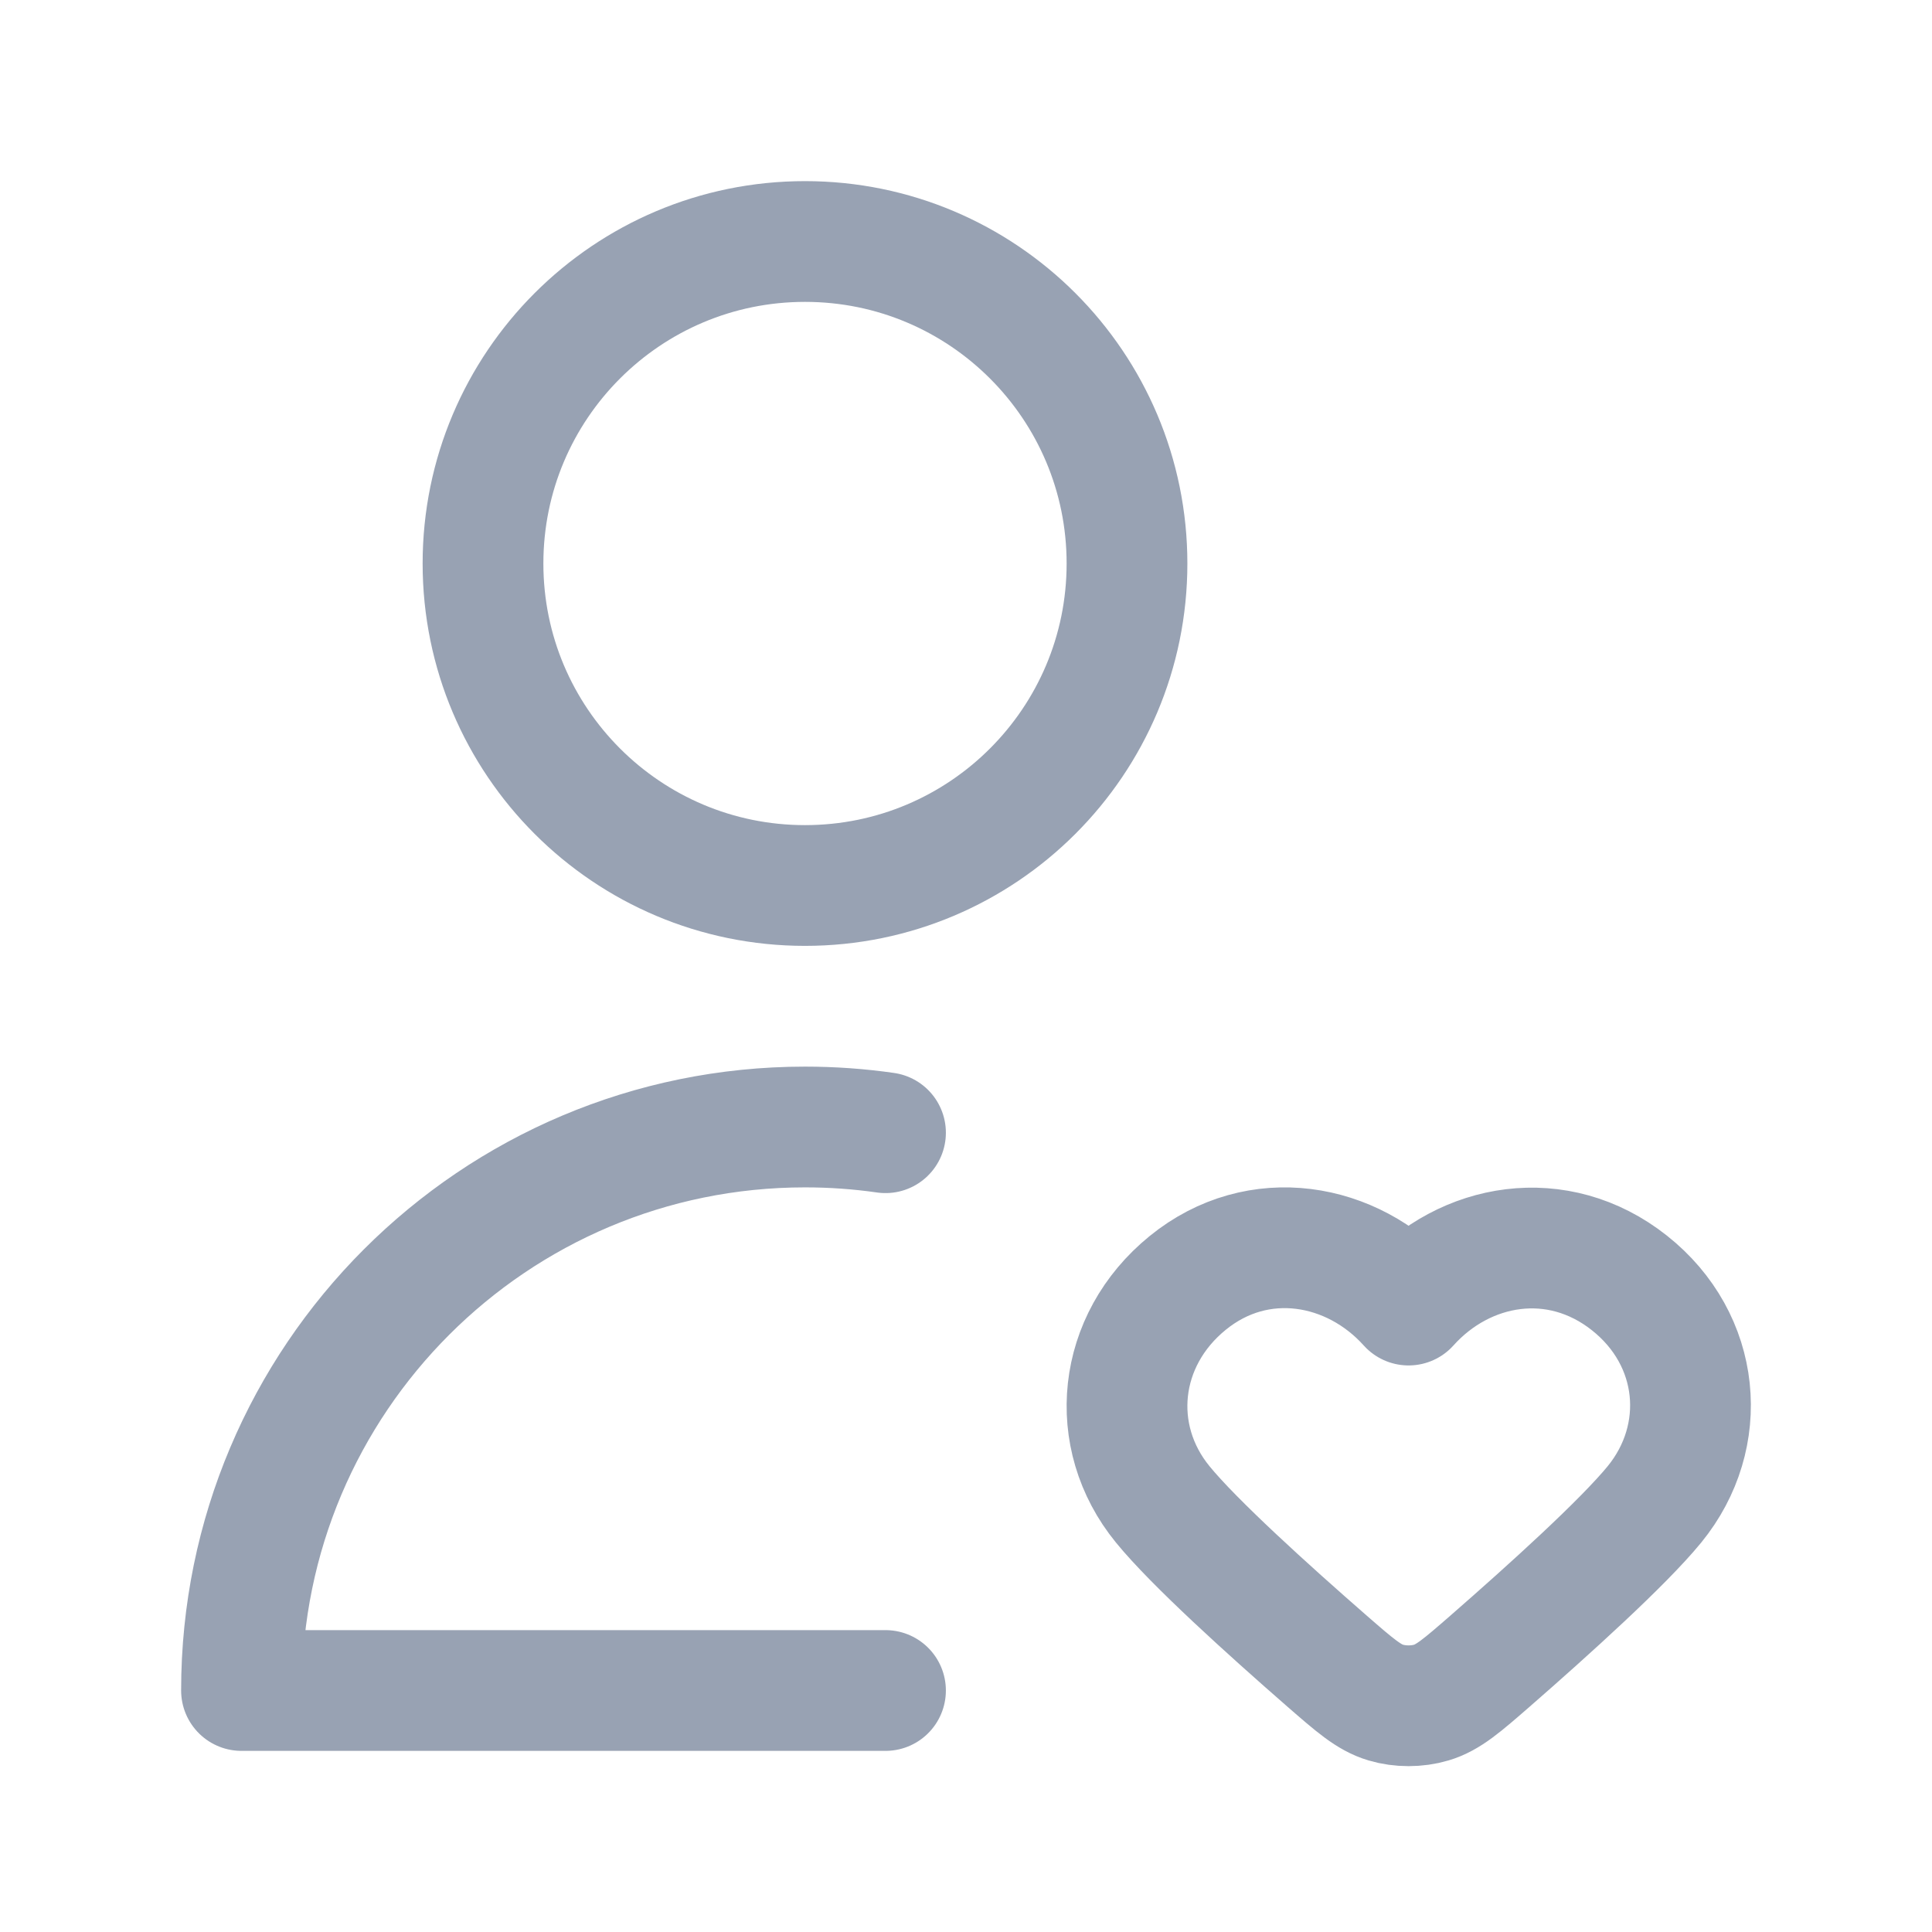 <svg width="24" height="24" viewBox="0 0 24 24" fill="none" xmlns="http://www.w3.org/2000/svg">
<path d="M11 21H3C3 17.134 6.134 14 10 14C10.339 14 10.673 14.024 11 14.071M17.498 16.212C16.798 15.433 15.631 15.223 14.754 15.937C13.877 16.65 13.754 17.843 14.443 18.687C14.831 19.163 15.755 19.998 16.485 20.635C16.832 20.937 17.005 21.088 17.215 21.15C17.393 21.203 17.602 21.203 17.78 21.15C17.99 21.088 18.163 20.937 18.51 20.635C19.24 19.998 20.164 19.163 20.553 18.687C21.241 17.843 21.133 16.643 20.241 15.937C19.349 15.231 18.197 15.433 17.498 16.212ZM14 7C14 9.209 12.209 11 10 11C7.791 11 6 9.209 6 7C6 4.791 7.791 3 10 3C12.209 3 14 4.791 14 7Z" stroke="#98A2B3" stroke-width="1.5" stroke-linecap="round" stroke-linejoin="round"/>
</svg>
